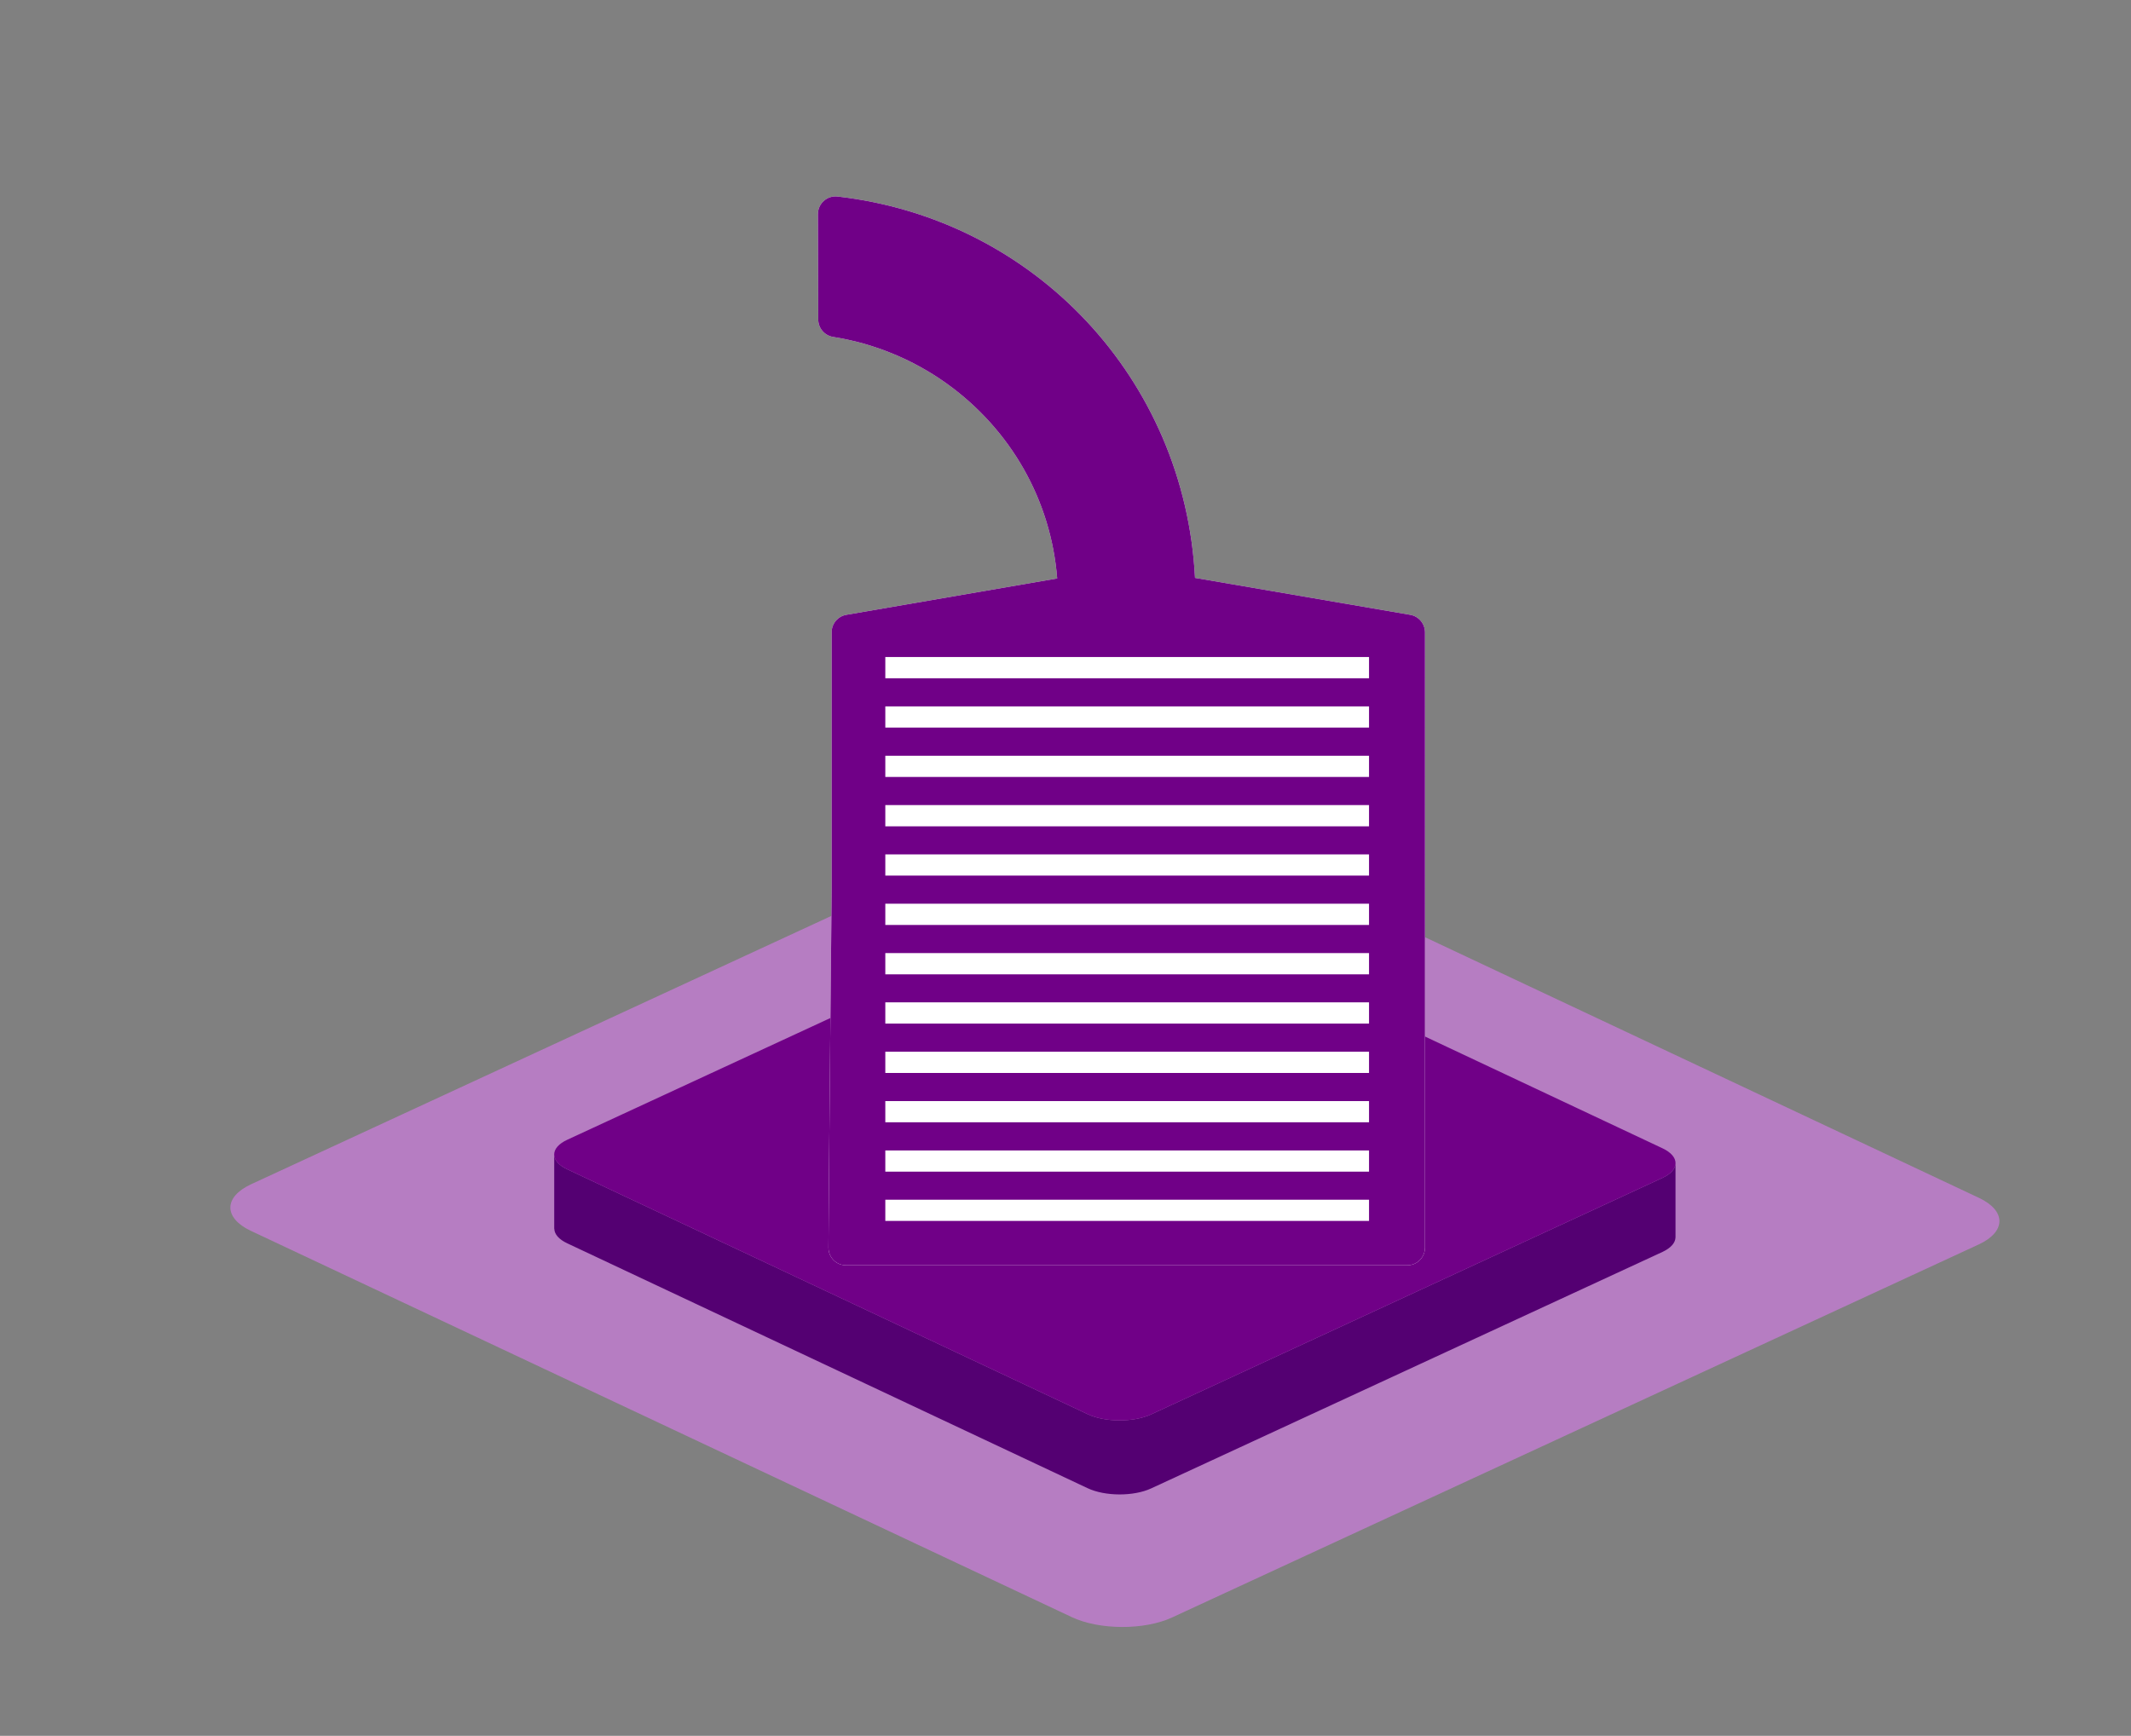 <?xml version="1.0" encoding="utf-8"?>
<!-- Generator: Adobe Illustrator 23.1.1, SVG Export Plug-In . SVG Version: 6.00 Build 0)  -->
<svg version="1.1" id="Layer_1" xmlns="http://www.w3.org/2000/svg" xmlns:xlink="http://www.w3.org/1999/xlink" x="0px" y="0px"
	 viewBox="0 0 259 211.01" style="enable-background:new 0 0 259 211.01;" xml:space="preserve">
<rect x="0" y="0" width="259" height="211.01" fill="#808080" stroke="none"/>
<style type="text/css">
	.st0{fill:#B67DC2;}
	.st1{fill:#540072;}
	.st2{fill:#700087;}
	.st3{fill:#FFFFFF;}
</style>
<g>
	<path class="st0" d="M30.52,143.96c-3.35,1.55-3.36,4.1-0.02,5.67l99.78,46.96c3.34,1.57,8.81,1.59,12.16,0.04l98.05-45.35
		c3.35-1.55,3.36-4.1,0.02-5.67l-99.78-46.96c-3.34-1.57-8.81-1.59-12.16-0.04L30.52,143.96z"/>
</g>
<g>
	<g>
		<g>
			<path class="st1" d="M68.94,142.14l63.25,29.77c2.12,1,5.58,1.01,7.71,0.03l62.15-28.75c1.05-0.49,1.59-1.13,1.59-1.78h0v9
				c0,0,0,0,0,0c-0.01,0.65-0.54,1.29-1.59,1.78l-62.15,28.75c-2.12,0.98-5.59,0.97-7.71-0.03l-63.25-29.77
				c-1.04-0.49-1.55-1.12-1.57-1.76c0,0-0.01,0-0.01-0.01v-0.04v0v-8.99h0C67.36,141,67.89,141.65,68.94,142.14z"/>
		</g>
	</g>
	<g>
		<path class="st2" d="M68.95,138.55c-2.12,0.98-2.13,2.6-0.01,3.59l63.25,29.77c2.12,1,5.58,1.01,7.71,0.03l62.15-28.75
			c2.12-0.98,2.13-2.6,0.01-3.6l-63.25-29.77c-2.12-1-5.58-1.01-7.71-0.03L68.95,138.55z"/>
	</g>
</g>
<g>
	<path class="st3" d="M171.4,74.74l-26.16-4.49C144,46.1,125.78,26.63,101.8,23.89c-0.6-0.07-1.22,0.12-1.67,0.53
		c-0.46,0.41-0.72,0.99-0.72,1.61l0.04,12.82c0,1.05,0.77,1.94,1.82,2.11c4.9,0.77,9.64,2.71,13.7,5.6
		c7.87,5.61,12.78,14.25,13.52,23.76l-25.63,4.42c-1.03,0.18-1.78,1.07-1.78,2.11v31.17c0,0.37-0.36,36.71-0.39,43.64
		c0,0.58,0.22,1.12,0.62,1.52c0.4,0.41,0.94,0.63,1.52,0.63c7.44,0,59.37,0,68.22,0c1.18,0,2.14-0.96,2.14-2.15V76.86
		C173.18,75.81,172.43,74.92,171.4,74.74z"/>
	<path class="st2" d="M171.4,74.74l-26.16-4.49C144,46.1,125.78,26.63,101.8,23.89c-0.6-0.07-1.22,0.12-1.67,0.53
		c-0.46,0.41-0.72,0.99-0.72,1.61l0.04,12.82c0,1.05,0.77,1.94,1.82,2.11c4.9,0.77,9.64,2.71,13.7,5.6
		c7.87,5.61,12.78,14.25,13.52,23.76l-25.63,4.42c-1.03,0.18-1.78,1.07-1.78,2.11v31.17c0,0.37-0.36,36.71-0.39,43.64
		c0,0.58,0.22,1.12,0.62,1.52c0.4,0.41,0.94,0.63,1.52,0.63c7.44,0,59.37,0,68.22,0c1.18,0,2.14-0.96,2.14-2.15V76.86
		C173.18,75.81,172.43,74.92,171.4,74.74z M166.39,148.42h-58.79v-2.58h58.79V148.42z M166.39,142.43h-58.79v-2.58h58.79V142.43z
		 M166.39,136.43h-58.79v-2.58h58.79V136.43z M166.39,130.43h-58.79v-2.58h58.79V130.43z M166.39,124.43h-58.79v-2.58h58.79V124.43z
		 M166.39,118.44h-58.79v-2.58h58.79V118.44z M166.39,112.44h-58.79v-2.58h58.79V112.44z M166.39,106.44h-58.79v-2.58h58.79V106.44z
		 M166.39,100.45h-58.79v-2.58h58.79V100.45z M166.39,94.45h-58.79v-2.58h58.79V94.45z M166.39,88.45h-58.79v-2.58h58.79V88.45z
		 M166.39,82.45h-58.79v-2.58h58.79V82.45z"/>
</g>
</svg>
